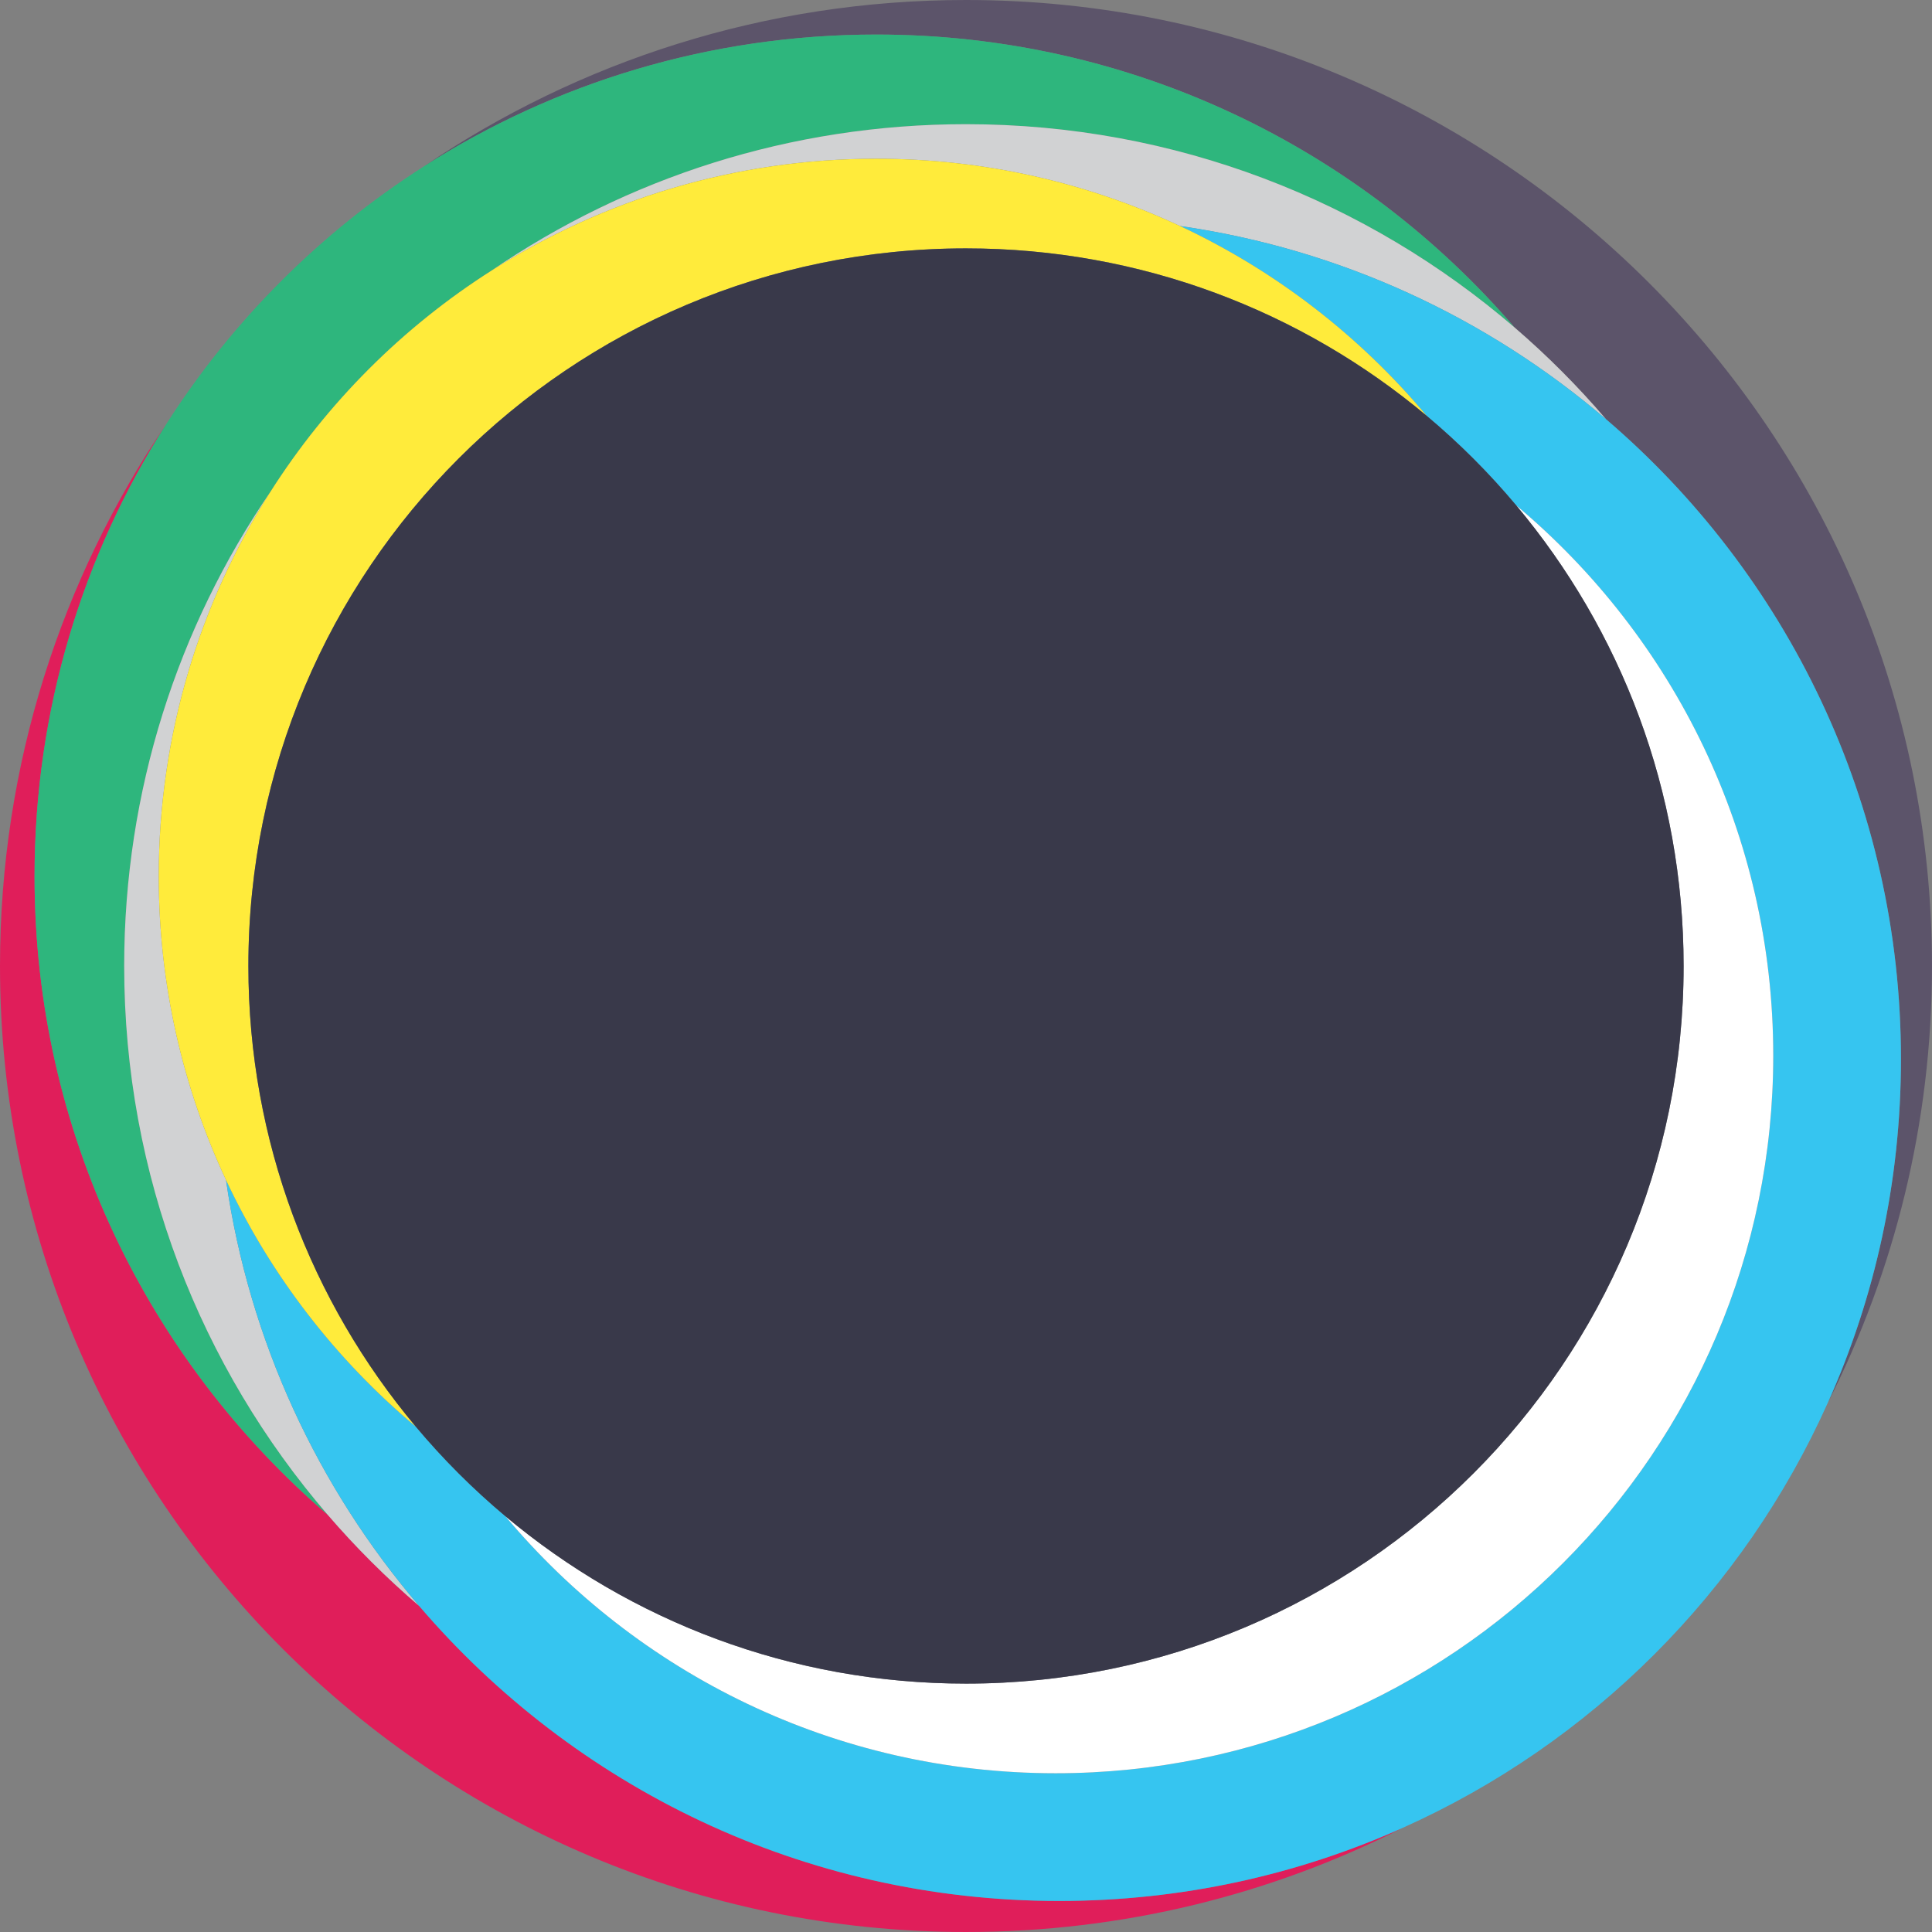 <?xml version="1.0" encoding="iso-8859-1"?>
<!-- Generator: Adobe Illustrator 19.0.0, SVG Export Plug-In . SVG Version: 6.00 Build 0)  -->
<svg version="1.1" id="Capa_1" xmlns="http://www.w3.org/2000/svg" xmlns:xlink="http://www.w3.org/1999/xlink" x="0px" y="0px"
	 viewBox="0 0 497.805 497.805" style="enable-background:new 0 0 497.805 497.805;" xml:space="preserve">
<rect x="0" y="0" width="497.805" height="497.805" fill="#808080" stroke="none"/>
<g>
	<path style="fill:#5C546A;" d="M390.288,84.418c8.427,7.25,16.286,15.139,23.511,23.587
		c46.514,39.782,76.005,98.892,76.005,164.897c0,31.53-6.735,61.485-18.833,88.516c17.156-33.793,26.833-72.023,26.833-112.516
		C497.805,111.437,386.367,0,248.902,0c-51.798,0-99.895,15.828-139.733,42.903c33.681-21.523,73.7-34.001,116.635-34.001
		C291.58,8.902,350.51,38.185,390.288,84.418z"/>
	<path style="fill:#e01e5a;" d="M108.005,413.8c-8.448-7.226-16.337-15.085-23.587-23.511C38.185,350.51,8.902,291.58,8.902,225.805
		c0-42.935,12.478-82.954,34.001-116.635C15.828,149.007,0,197.105,0,248.902c0,137.465,111.437,248.902,248.902,248.902
		c40.493,0,78.723-9.677,112.516-26.833c-27.03,12.098-56.985,18.833-88.516,18.833C206.897,489.805,147.787,460.314,108.005,413.8z
		"/>
	<path style="fill:#2eb67d;" d="M84.418,390.288C51.751,352.319,32,302.919,32,248.902c0-45.309,13.901-87.367,37.658-122.159
		c14.599-22.964,34.122-42.487,57.086-57.086C161.536,45.901,203.594,32,248.902,32c54.017,0,103.417,19.751,141.386,52.418
		C350.51,38.185,291.58,8.902,225.805,8.902c-42.935,0-82.954,12.478-116.635,34.001c-26.61,17.005-49.262,39.656-66.267,66.267
		C21.38,142.851,8.902,182.87,8.902,225.805C8.902,291.58,38.185,350.51,84.418,390.288z"/>
	<path style="fill:#D1D2D3;" d="M390.288,84.418C352.319,51.751,302.919,32,248.902,32c-45.309,0-87.367,13.901-122.159,37.658
		c28.636-18.205,62.615-28.756,99.061-28.756c27.963,0,54.469,6.219,78.23,17.331c41.561,5.975,79.312,23.726,109.765,49.772
		C406.574,99.557,398.715,91.668,390.288,84.418z"/>
	<path style="fill:#D1D2D3;" d="M69.658,126.744C45.901,161.536,32,203.594,32,248.902c0,54.017,19.751,103.417,52.418,141.386
		c7.25,8.427,15.139,16.286,23.587,23.511c-26.046-30.453-43.797-68.204-49.772-109.765c-11.112-23.761-17.331-50.267-17.331-78.23
		C40.902,189.359,51.453,155.379,69.658,126.744z"/>
	<path style="fill:#36c5f0;" d="M470.971,361.418c12.098-27.03,18.833-56.985,18.833-88.516c0-66.005-29.49-125.115-76.005-164.897
		c-30.453-26.046-68.204-43.797-109.765-49.772c24.622,11.515,46.287,28.292,63.549,48.891c8.361,7.006,16.091,14.737,23.098,23.098
		C431.157,164.14,456.902,215.06,456.902,272c0,102.119-82.784,184.902-184.902,184.902c-56.94,0-107.86-25.745-141.778-66.221
		c-8.361-7.006-16.091-14.737-23.098-23.098c-20.599-17.261-37.376-38.926-48.891-63.549c5.975,41.561,23.726,79.312,49.772,109.765
		c39.782,46.514,98.892,76.005,164.897,76.005c31.53,0,61.485-6.735,88.516-18.833C410.053,449.203,449.203,410.053,470.971,361.418
		z"/>
	<path style="fill:#FFFFFF;" d="M248.902,433.805c-45.179,0-86.565-16.212-118.681-43.124
		C164.14,431.157,215.06,456.902,272,456.902c102.119,0,184.902-82.784,184.902-184.902c0-56.94-25.745-107.86-66.221-141.778
		c26.912,32.116,43.124,73.502,43.124,118.681C433.805,351.021,351.021,433.805,248.902,433.805z"/>
	<path style="fill:#ffeb3b;" d="M126.744,69.658c-22.964,14.599-42.487,34.122-57.086,57.086
		c-18.205,28.636-28.756,62.615-28.756,99.061c0,27.963,6.219,54.469,17.331,78.23c11.515,24.622,28.292,46.287,48.891,63.549
		C80.212,335.468,64,294.081,64,248.902C64,146.784,146.784,64,248.902,64c45.179,0,86.565,16.212,118.681,43.124
		c-17.261-20.599-38.926-37.376-63.549-48.891c-23.761-11.112-50.267-17.331-78.23-17.331
		C189.359,40.902,155.379,51.453,126.744,69.658z"/>
	<path style="fill:#39394A;" d="M64,248.902c0,45.179,16.212,86.565,43.124,118.681c7.006,8.361,14.737,16.091,23.098,23.098
		c32.116,26.912,73.502,43.124,118.681,43.124c102.119,0,184.902-82.784,184.902-184.902c0-45.179-16.212-86.565-43.124-118.681
		c-7.006-8.361-14.737-16.091-23.098-23.098C335.468,80.212,294.081,64,248.902,64C146.784,64,64,146.784,64,248.902z"/>
</g>
<g>
</g>
<g>
</g>
<g>
</g>
<g>
</g>
<g>
</g>
<g>
</g>
<g>
</g>
<g>
</g>
<g>
</g>
<g>
</g>
<g>
</g>
<g>
</g>
<g>
</g>
<g>
</g>
<g>
</g>
</svg>

